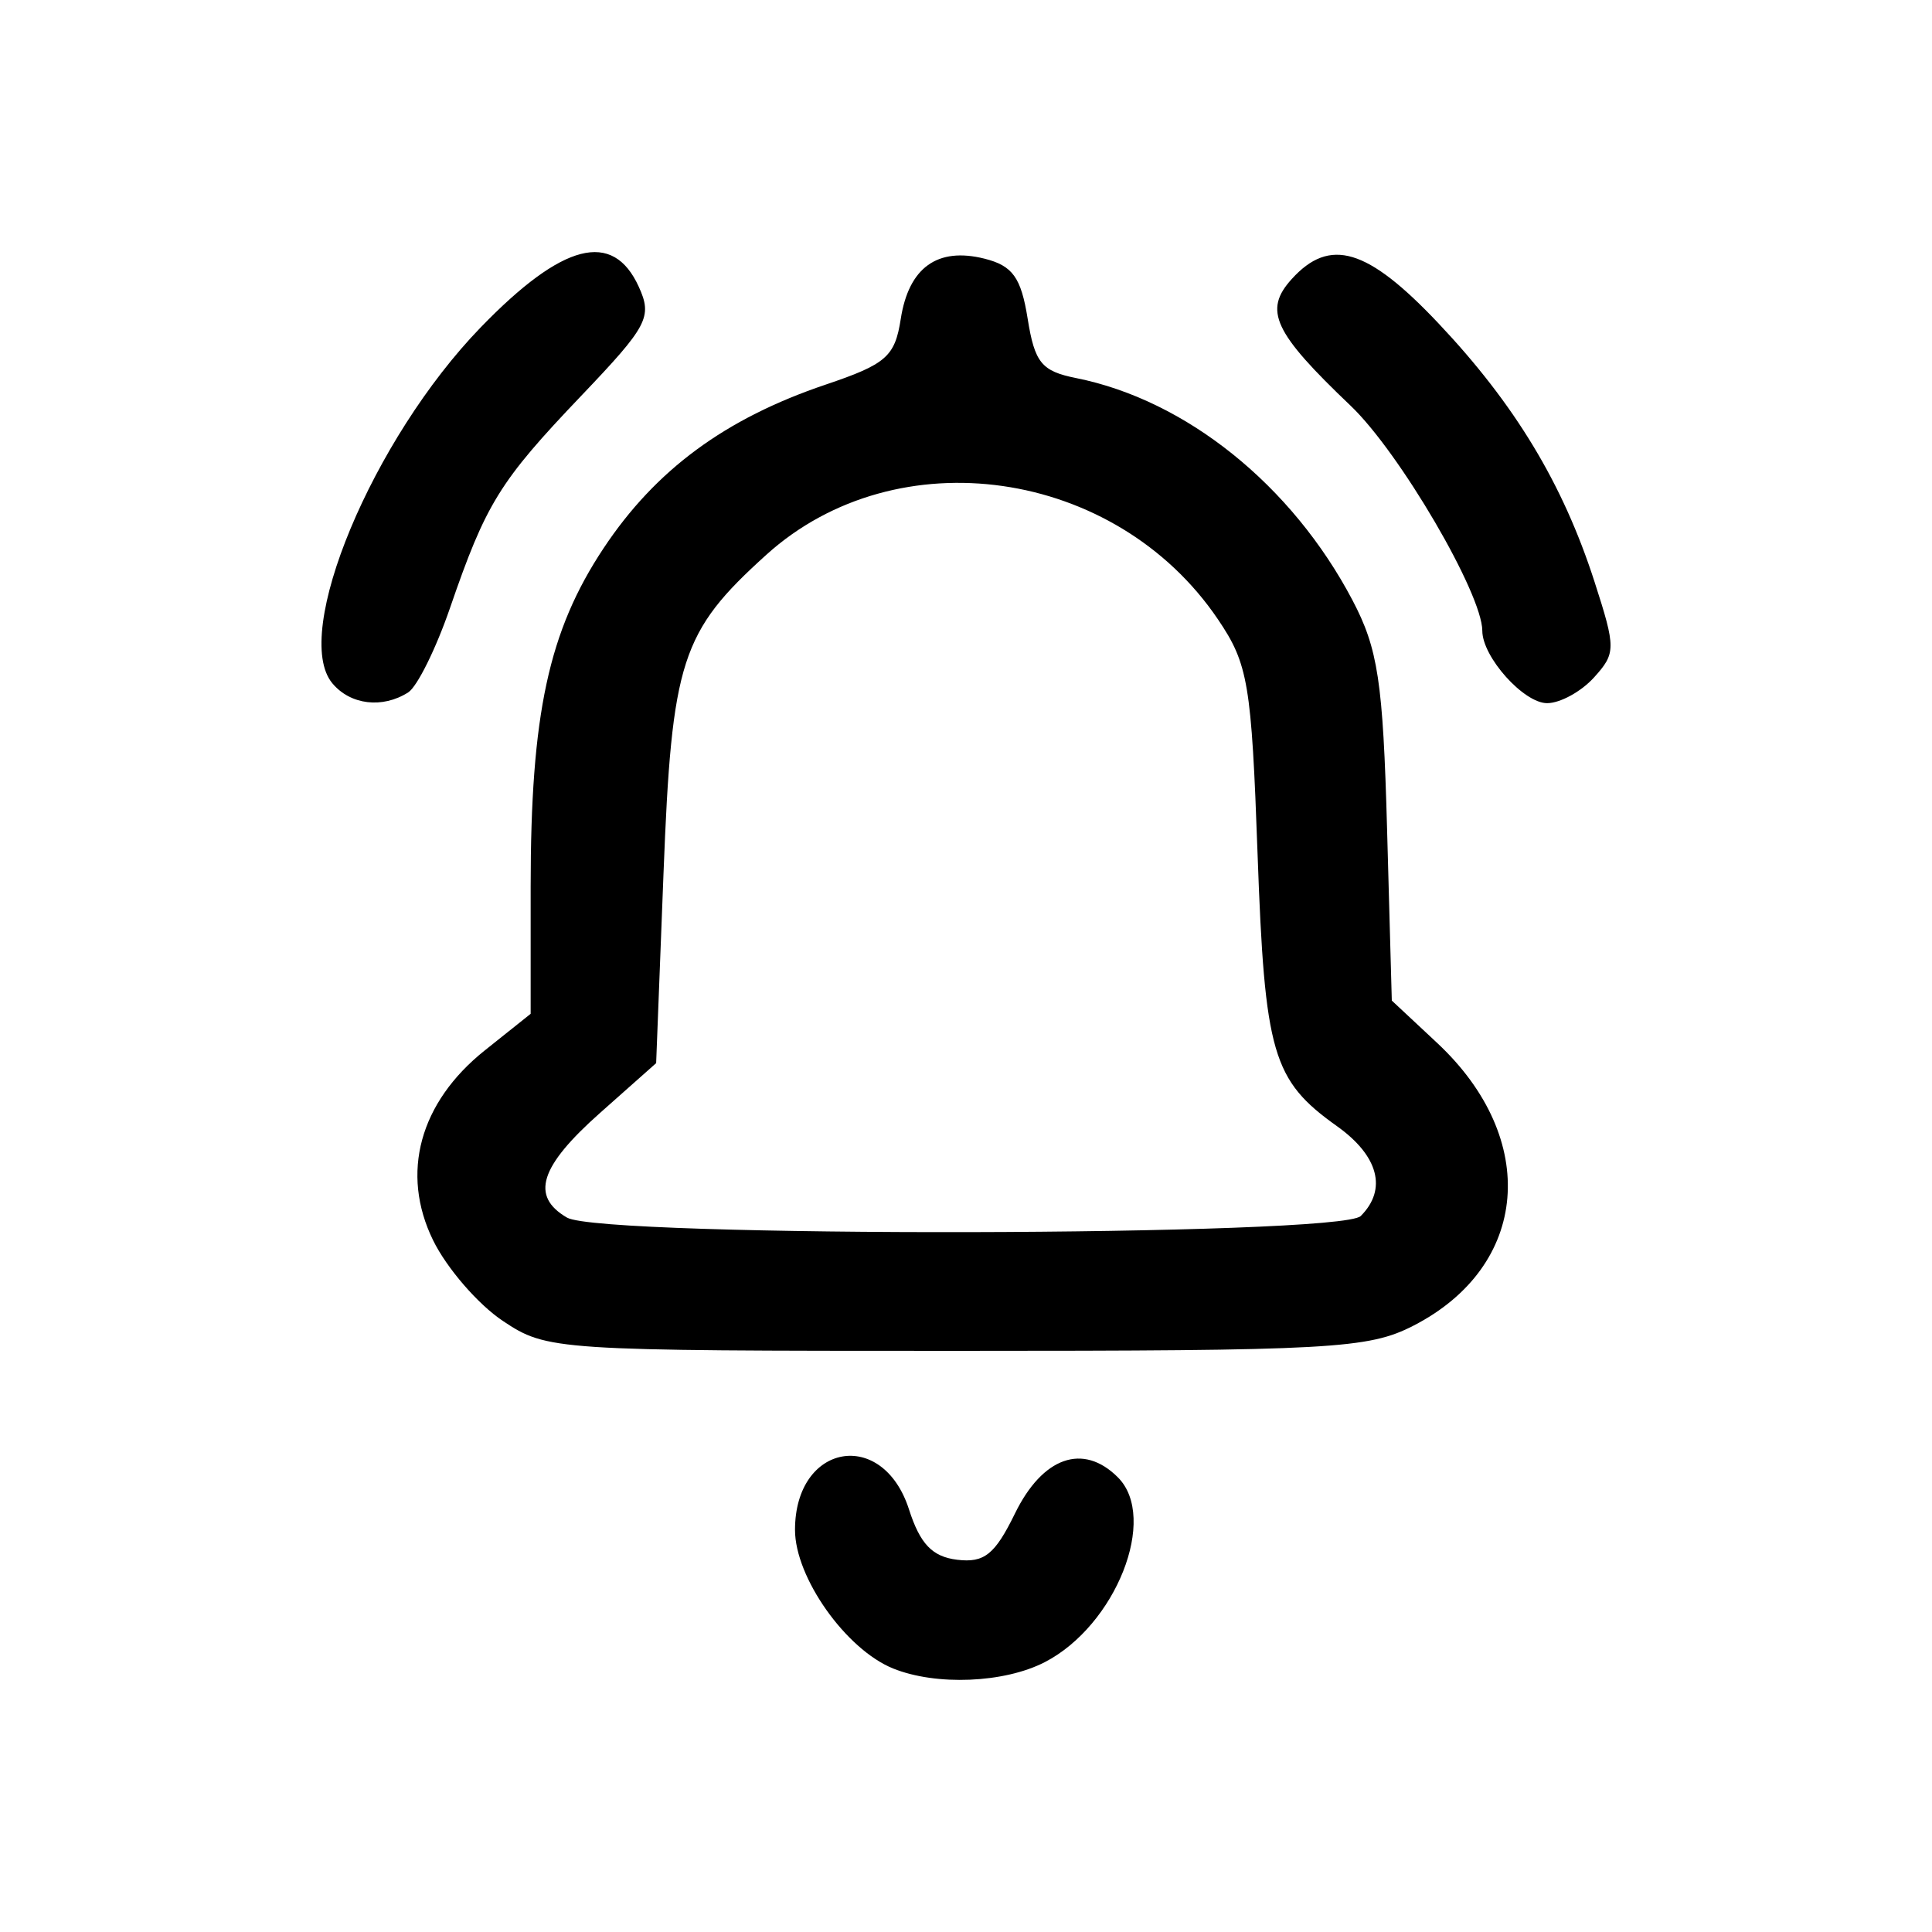<?xml version="1.0" encoding="UTF-8" standalone="no"?>
<svg
   xmlns:dc="http://purl.org/dc/elements/1.1/"
   xmlns:cc="http://creativecommons.org/ns#"
   xmlns:rdf="http://www.w3.org/1999/02/22-rdf-syntax-ns#"
   xmlns:svg="http://www.w3.org/2000/svg"
   xmlns="http://www.w3.org/2000/svg"
   id="svg8"
   version="1.1"
   viewBox="0 0 210 210"
   height="210mm"
   width="210mm">
  <defs
     id="defs2" />
  <g
     transform="translate(0,-87)"
     id="layer1">
    <path
       id="path85"
       d="m 113.569,267.666 c 7.728,-3.996 12.346,-15.679 7.94,-20.086 -3.771,-3.771 -8.182,-2.221 -11.187,3.93 -2.179,4.461 -3.337,5.387 -6.286,5.028 -2.7,-0.328 -4.024,-1.713 -5.231,-5.468 -2.857,-8.893 -12.391,-7.184 -12.391,2.221 0,5.174 5.529,12.989 10.658,15.064 4.69,1.897 12.093,1.588 16.497,-0.69 z m 40.067,-36.572 c 12.599,-6.468 13.758,-20.284 2.578,-30.729 l -4.931,-4.607 -0.515,-18.677 c -0.441,-15.998 -0.981,-19.562 -3.763,-24.848 -6.581,-12.504 -18.087,-21.749 -30.044,-24.14 -3.745,-0.749 -4.494,-1.668 -5.258,-6.448 -0.718,-4.488 -1.633,-5.761 -4.692,-6.529 -5.114,-1.283 -8.236,0.963 -9.103,6.55 -0.635,4.093 -1.579,4.918 -8.169,7.142 -10.899,3.678 -18.471,9.255 -24.126,17.772 -5.988,9.018 -7.933,18.044 -7.933,36.804 l -4.3e-5,13.812 -4.977,3.971 c -7.101,5.666 -9.197,13.362 -5.625,20.653 1.485,3.03 4.896,6.972 7.581,8.76 4.807,3.202 5.557,3.252 49.264,3.252 40.82,0 44.81,-0.22 49.712,-2.737 z M 61.631,219.348 c -3.991,-2.325 -2.973,-5.552 3.587,-11.374 l 6.102,-5.415 0.801,-20.641 c 0.897,-23.13 1.9,-26.236 11.181,-34.621 14.194,-12.824 37.948,-9.427 49.081,7.019 3.29,4.86 3.646,6.968 4.31,25.525 0.777,21.696 1.616,24.574 8.623,29.564 4.525,3.222 5.491,6.869 2.589,9.772 -2.224,2.224 -82.475,2.385 -86.273,0.172 z M 44.369,162.261 c 0.976,-0.62 3.02,-4.749 4.544,-9.176 3.915,-11.379 5.381,-13.749 14.265,-23.064 7.24,-7.592 7.753,-8.563 6.254,-11.853 -2.817,-6.183 -8.273,-4.782 -17.176,4.41 -11.773,12.155 -20.597,33.311 -16.136,38.687 1.956,2.356 5.445,2.778 8.249,0.996 z m 128.886,-1.616 c 2.393,-2.644 2.396,-3.177 0.061,-10.416 -3.436,-10.652 -8.659,-19.297 -16.978,-28.102 -7.696,-8.146 -11.789,-9.375 -15.94,-4.789 -3.077,3.4 -1.968,5.782 6.414,13.768 5.323,5.072 14.306,20.43 14.309,24.463 0.004,2.843 4.498,7.862 7.043,7.862 1.413,0 3.704,-1.254 5.091,-2.787 z"
       style="fill:#000000;stroke-width:1.437" />
  </g>
</svg>
